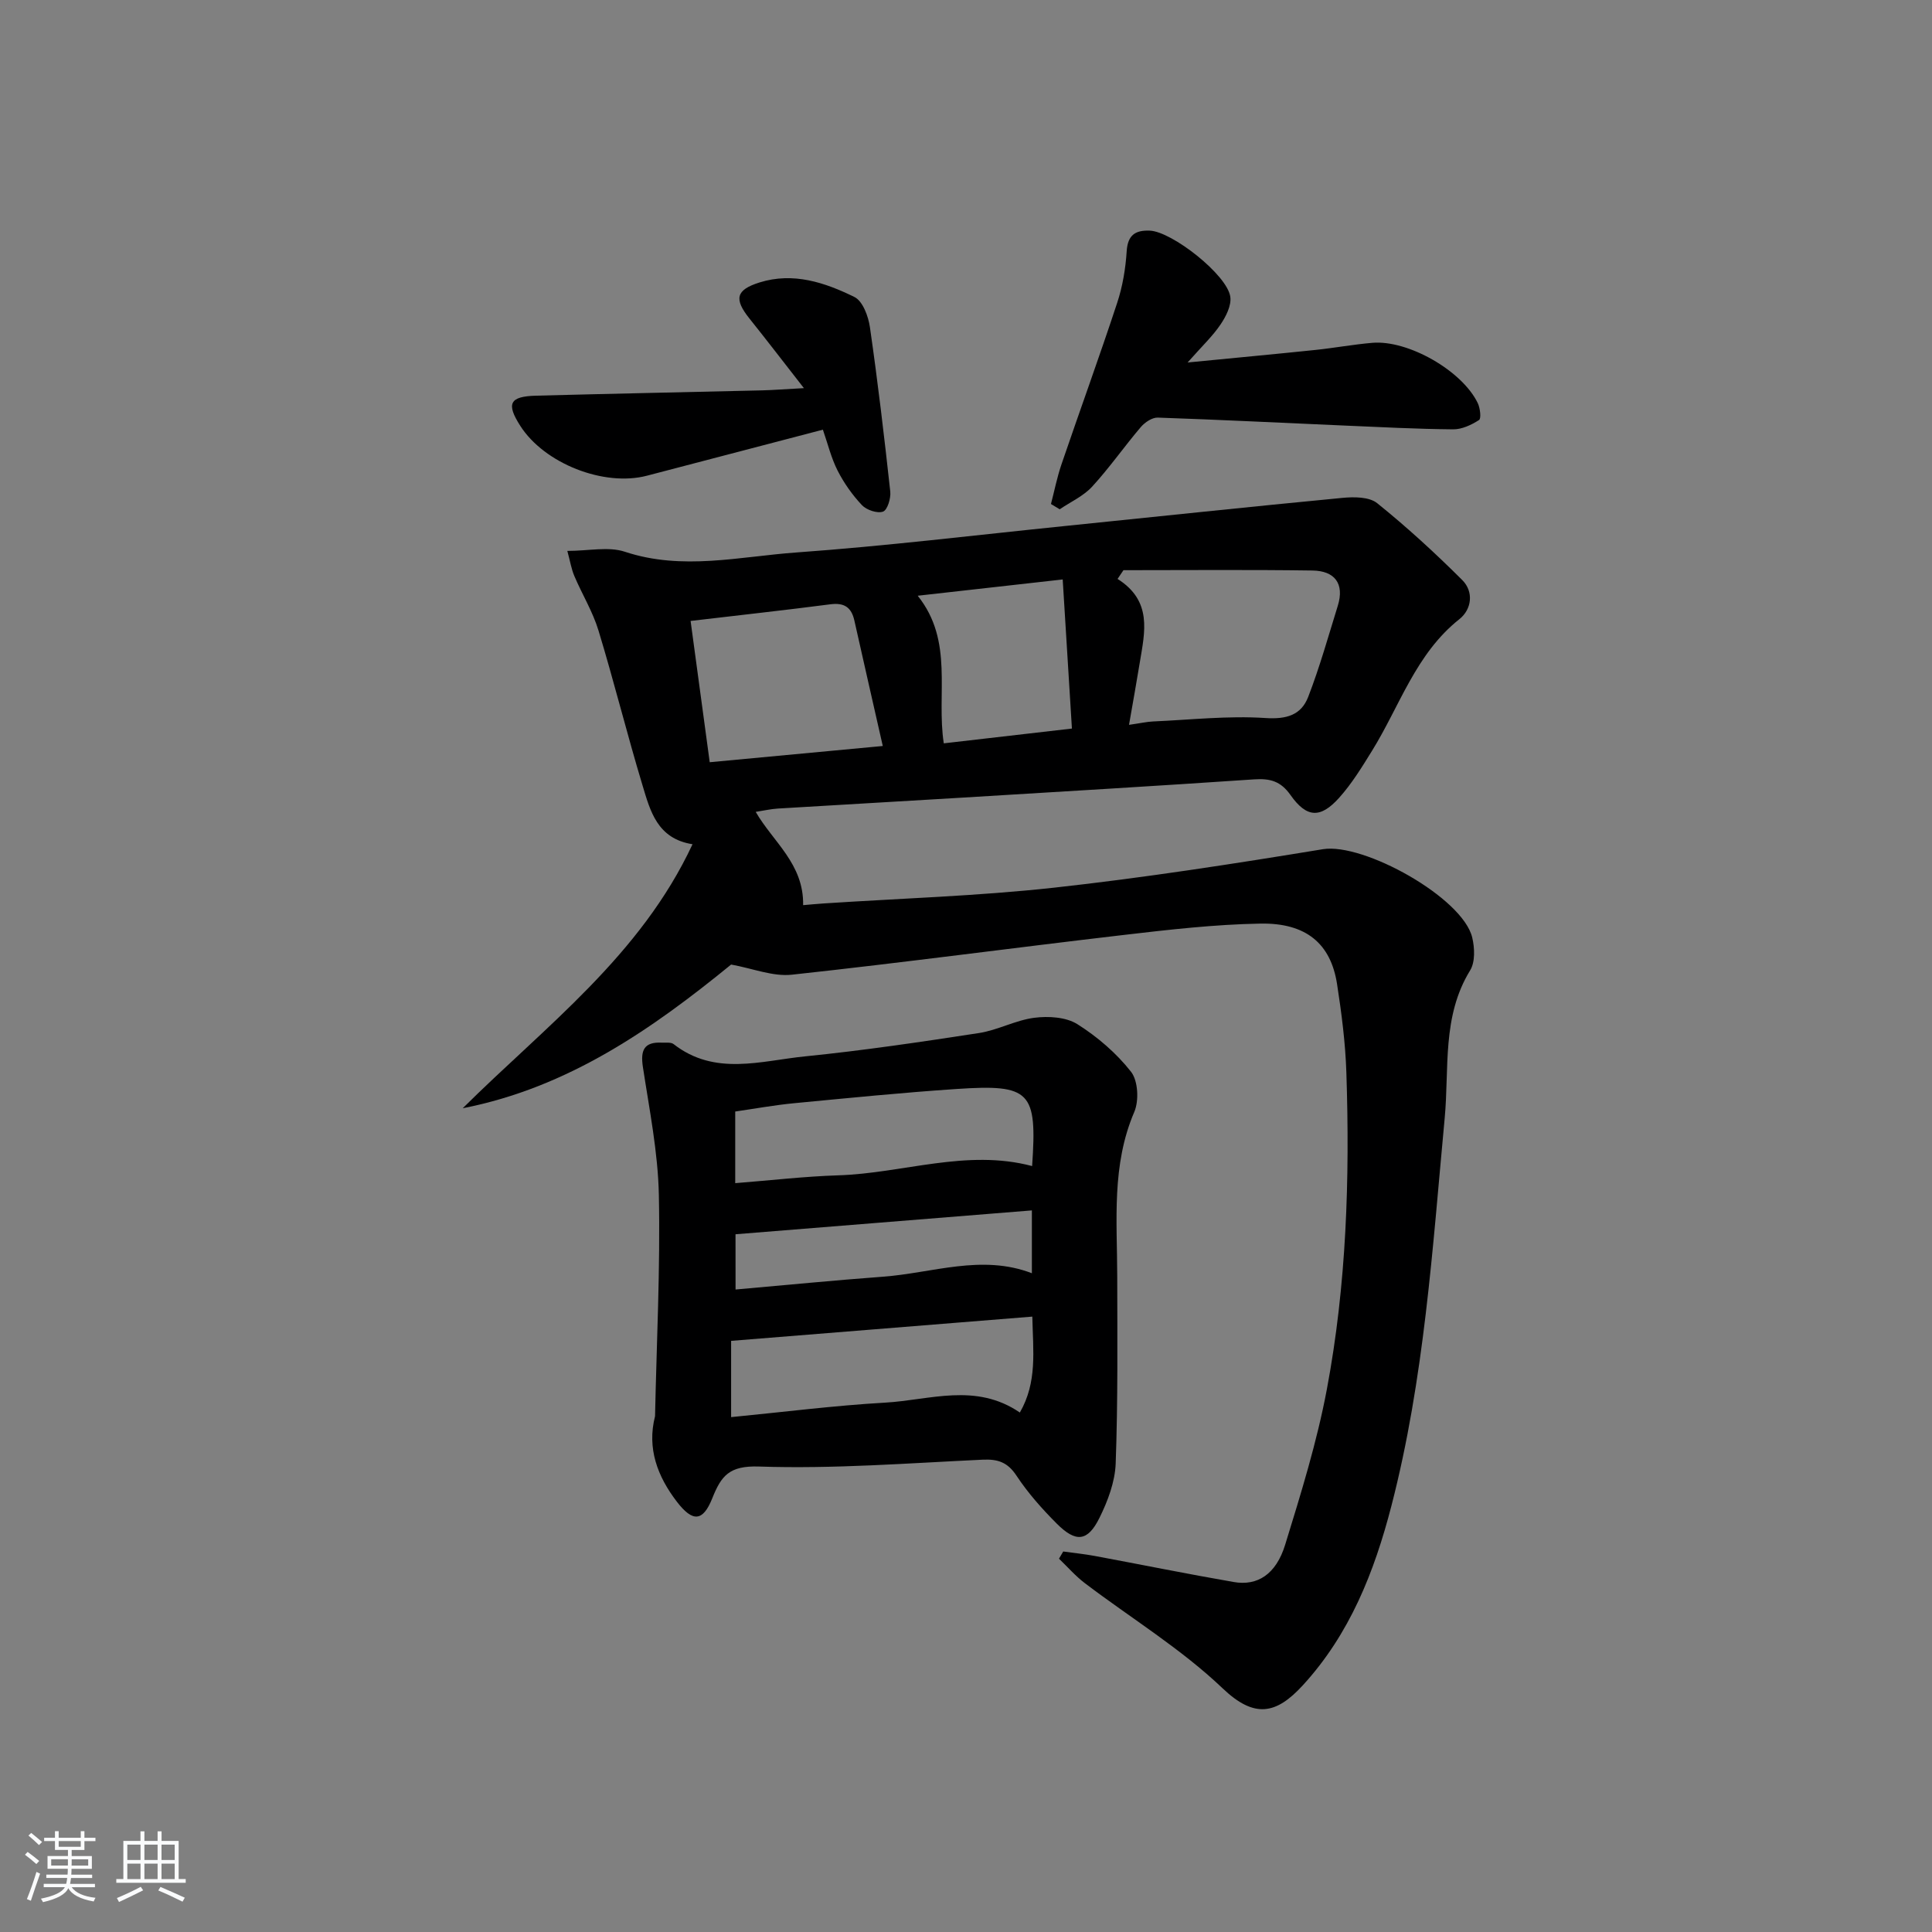 <svg enable-background="new 0 0 400 400" viewBox="0 0 400 400" xmlns="http://www.w3.org/2000/svg"><rect x="0" y="0" width="400" height="400" fill="#808080" stroke="none"/><path d="m5.17 384 .55-.58c.85.61 1.65 1.24 2.4 1.87l-.59.64c-.83-.73-1.62-1.38-2.36-1.93m1.22 9.53-.82-.34c.71-1.76 1.37-3.64 1.98-5.63.24.13.5.25.76.36-.6 1.67-1.24 3.54-1.92 5.61m-.5-13.5.57-.54c.56.44 1.31 1.06 2.26 1.87l-.65.64c-.67-.66-1.4-1.32-2.18-1.97m3.25.46h2.24v-1.36h.77v1.36h4.57v-1.36h.76v1.36h2.28v.69h-2.28v1.84h-2.64v1.26h4.18v2.64h-4.21c0 .45-.02.86-.05 1.21h4.32v.69h-4.38c-.04.34-.1.75-.19 1.22h5.15v.69h-4.82c.87 1.19 2.51 1.92 4.93 2.19-.17.31-.3.57-.37.76-2.77-.49-4.52-1.41-5.26-2.76-.56 1.26-2.3 2.23-5.24 2.9-.12-.24-.26-.48-.43-.72 2.73-.55 4.38-1.34 4.96-2.38h-4.38v-.69h4.65c.1-.38.17-.79.21-1.22h-4.32v-.69h4.4c.03-.34.05-.75.05-1.21h-4.2v-2.64h4.23v-1.26h-2.69v-1.84h-2.24zm1.46 4.46v1.29h3.45c.01-.4.02-.57.01-.53v-.32-.45h-3.46zm1.55-2.59h4.57v-1.19h-4.57zm6.11 2.59h-3.42v.77c-.01.19-.01.37-.02.53h3.44z" fill="#fafbfc"/><path d="m32.63 379.16h.82v1.98h3.54v7.89h1.46v.78h-14.37v-.78h1.46v-7.89h3.54v-1.98h.82v1.98h2.73zm-3.49 11.48.5.73c-1.61.82-3.28 1.63-5 2.42-.13-.27-.28-.55-.44-.82 1.75-.73 3.4-1.5 4.94-2.33m-2.78-5.55h2.73v-3.18h-2.73zm0 3.95h2.73v-3.2h-2.73zm3.54-3.95h2.73v-3.18h-2.73zm0 3.95h2.73v-3.2h-2.73zm7.89 4.68c-1.84-.92-3.51-1.7-5.02-2.32l.45-.73c1.89.8 3.57 1.55 5.04 2.23zm-1.62-11.81h-2.73v3.18h2.73zm-2.73 7.13h2.73v-3.2h-2.73z" fill="#fafbfc"/><g fill="#000001"><path d="m220.13 321.22c2.15.3 4.32.52 6.46.91 9.62 1.79 19.21 3.74 28.84 5.41 4.92.86 8.76-1.59 10.65-7.72 3.27-10.61 6.58-21.28 8.63-32.17 4.07-21.65 4.77-43.63 4.04-65.61-.2-6.12-.99-12.25-1.93-18.32-1.3-8.33-6.37-12.67-15.87-12.5-9.44.17-18.89 1.25-28.28 2.35-22.91 2.67-45.78 5.75-68.72 8.23-3.94.43-8.11-1.3-12.58-2.1-16.24 13.25-33.66 25.47-55.57 29.75 17.14-17.01 36.81-31.57 47.58-54.66-7.32-1.15-8.76-6.91-10.36-12.21-3.21-10.63-5.88-21.42-9.11-32.04-1.19-3.92-3.4-7.51-5.01-11.31-.61-1.44-.86-3.04-1.44-5.17 4.43 0 8.51-.95 11.9.17 11.93 3.96 23.77.99 35.55.15 18.54-1.33 37.02-3.59 55.52-5.47 19.17-1.95 38.33-4 57.51-5.83 2.38-.23 5.53-.23 7.18 1.09 6.16 4.96 12.03 10.34 17.63 15.93 2.41 2.41 1.97 6.05-.6 8.09-9.03 7.16-12.33 17.95-18.06 27.21-2.09 3.38-4.2 6.84-6.84 9.78-3.86 4.3-6.72 4.17-10.06-.57-2.05-2.91-4.26-3.47-7.54-3.25-20.07 1.36-40.14 2.55-60.22 3.77-12.78.78-25.57 1.49-38.35 2.27-1.48.09-2.94.43-4.62.69 3.6 6.23 9.97 10.76 9.82 19.31 1.46-.12 2.84-.26 4.23-.35 15.92-1.05 31.91-1.53 47.75-3.27 18.61-2.05 37.14-4.93 55.62-7.96 8.43-1.38 28.97 10.03 30.93 18.29.51 2.15.63 5.06-.43 6.79-5.88 9.55-4.31 20.29-5.27 30.57-2.52 26.94-4.22 53.99-11.04 80.33-3.53 13.63-8.61 26.53-18.36 37.15-5.49 5.97-9.97 6.9-16.58.6-8.6-8.2-18.98-14.53-28.52-21.77-1.95-1.48-3.58-3.37-5.36-5.07.3-.49.59-.99.88-1.49zm12.47-203.17c-.41.6-.81 1.2-1.22 1.81 7.25 4.58 5.64 10.98 4.61 17.25-.68 4.14-1.42 8.27-2.24 12.96 2.39-.34 3.67-.64 4.97-.7 7.76-.34 15.56-1.22 23.27-.71 4.4.29 7.41-.62 8.86-4.38 2.38-6.15 4.16-12.53 6.12-18.84 1.45-4.66-.69-7.26-5.23-7.32-13.04-.19-26.09-.07-39.14-.07zm-89.62 10.51c1.35 9.99 2.65 19.57 3.96 29.25 12.06-1.13 23.72-2.22 35.83-3.36-2.02-8.91-3.97-17.44-5.88-25.97-.61-2.72-2.07-3.74-4.95-3.37-9.37 1.22-18.75 2.24-28.96 3.45zm47.02-5.22c7.54 9.4 3.82 20.32 5.4 30.56 8.88-1.02 17.52-2.02 26.53-3.06-.65-10.56-1.27-20.53-1.91-30.87-10.64 1.2-20.11 2.26-30.02 3.37z"/><path d="m135.62 293.21c.32-15.26 1.1-30.54.79-45.79-.18-8.87-1.97-17.72-3.31-26.54-.52-3.44.24-5.2 3.92-5.01.83.04 1.89-.13 2.44.3 8.54 6.67 18.08 3.46 27.22 2.54 12.04-1.21 24.04-2.99 36.01-4.83 3.89-.6 7.56-2.66 11.45-3.16 2.91-.37 6.55-.16 8.91 1.32 4.16 2.62 8.1 6.01 11.12 9.86 1.46 1.87 1.67 5.98.67 8.32-4.73 11.03-3.55 22.5-3.53 33.94.02 12.95.15 25.91-.32 38.84-.14 3.81-1.64 7.8-3.37 11.28-2.43 4.9-4.87 5.14-8.84 1.16-3.04-3.05-5.96-6.33-8.32-9.91-1.84-2.79-3.85-3.46-6.99-3.32-15.43.72-30.9 1.94-46.31 1.42-6.19-.21-7.83 1.92-9.69 6.57-1.95 4.88-4.07 4.97-7.35.69-3.97-5.19-6.21-10.99-4.5-17.68zm15.75.19c10.83-1.05 21.34-2.4 31.89-3 9.23-.52 18.74-4.2 27.89 2.05 3.62-6.3 2.74-12.65 2.58-19.86-20.94 1.68-41.48 3.34-62.36 5.02zm.85-48.44c7.47-.59 14.39-1.4 21.32-1.62 13.4-.42 26.57-5.52 40.15-1.92 1.06-15.45-.32-16.98-15.6-15.96-11.25.75-22.48 1.88-33.7 2.95-4.04.39-8.05 1.12-12.17 1.72zm.07 22.02c10.38-.91 20.43-1.91 30.49-2.65 10.27-.75 20.45-4.72 30.86-.72 0-4.29 0-8.22 0-13.01-20.64 1.66-40.92 3.29-61.36 4.94.01 3.81.01 7.38.01 11.44z"/><path d="m217.59 104.35c.72-2.75 1.27-5.57 2.19-8.25 3.8-11.15 7.84-22.22 11.52-33.4 1.13-3.42 1.74-7.1 1.97-10.71.22-3.36 1.82-4.35 4.76-4.24 4.59.16 16.05 9.15 16.69 13.69.26 1.81-.9 4.09-2.02 5.74-1.63 2.42-3.81 4.46-6.82 7.87 9.81-.96 18.1-1.73 26.38-2.59 3.96-.41 7.88-1.14 11.85-1.48 7.39-.64 18.6 5.75 21.84 12.47.5 1.03.75 3.2.27 3.51-1.57 1.01-3.54 1.94-5.35 1.93-7.64-.07-15.27-.47-22.9-.8-12.76-.55-25.51-1.2-38.27-1.63-1.16-.04-2.67.98-3.5 1.95-3.44 4.04-6.49 8.43-10.08 12.34-1.8 1.96-4.45 3.15-6.72 4.69-.61-.38-1.21-.74-1.81-1.09z"/><path d="m166.44 80.36c-4.35-5.57-7.75-10.01-11.25-14.38-3.27-4.08-2.84-5.96 2.06-7.5 6.99-2.19 13.54.01 19.65 3.01 1.72.84 2.89 4.01 3.21 6.27 1.63 11.3 2.97 22.65 4.21 34.01.15 1.39-.58 3.81-1.49 4.15-1.17.43-3.41-.32-4.37-1.33-1.99-2.11-3.73-4.58-5.05-7.17-1.32-2.6-2.02-5.52-3.04-8.46-12.43 3.25-24.43 6.4-36.43 9.53-8.92 2.33-21.24-2.53-26.22-10.32-2.95-4.61-2.23-6.1 3.27-6.25 15.61-.41 31.23-.73 46.84-1.1 2.27-.06 4.55-.24 8.61-.46z"/></g></svg>